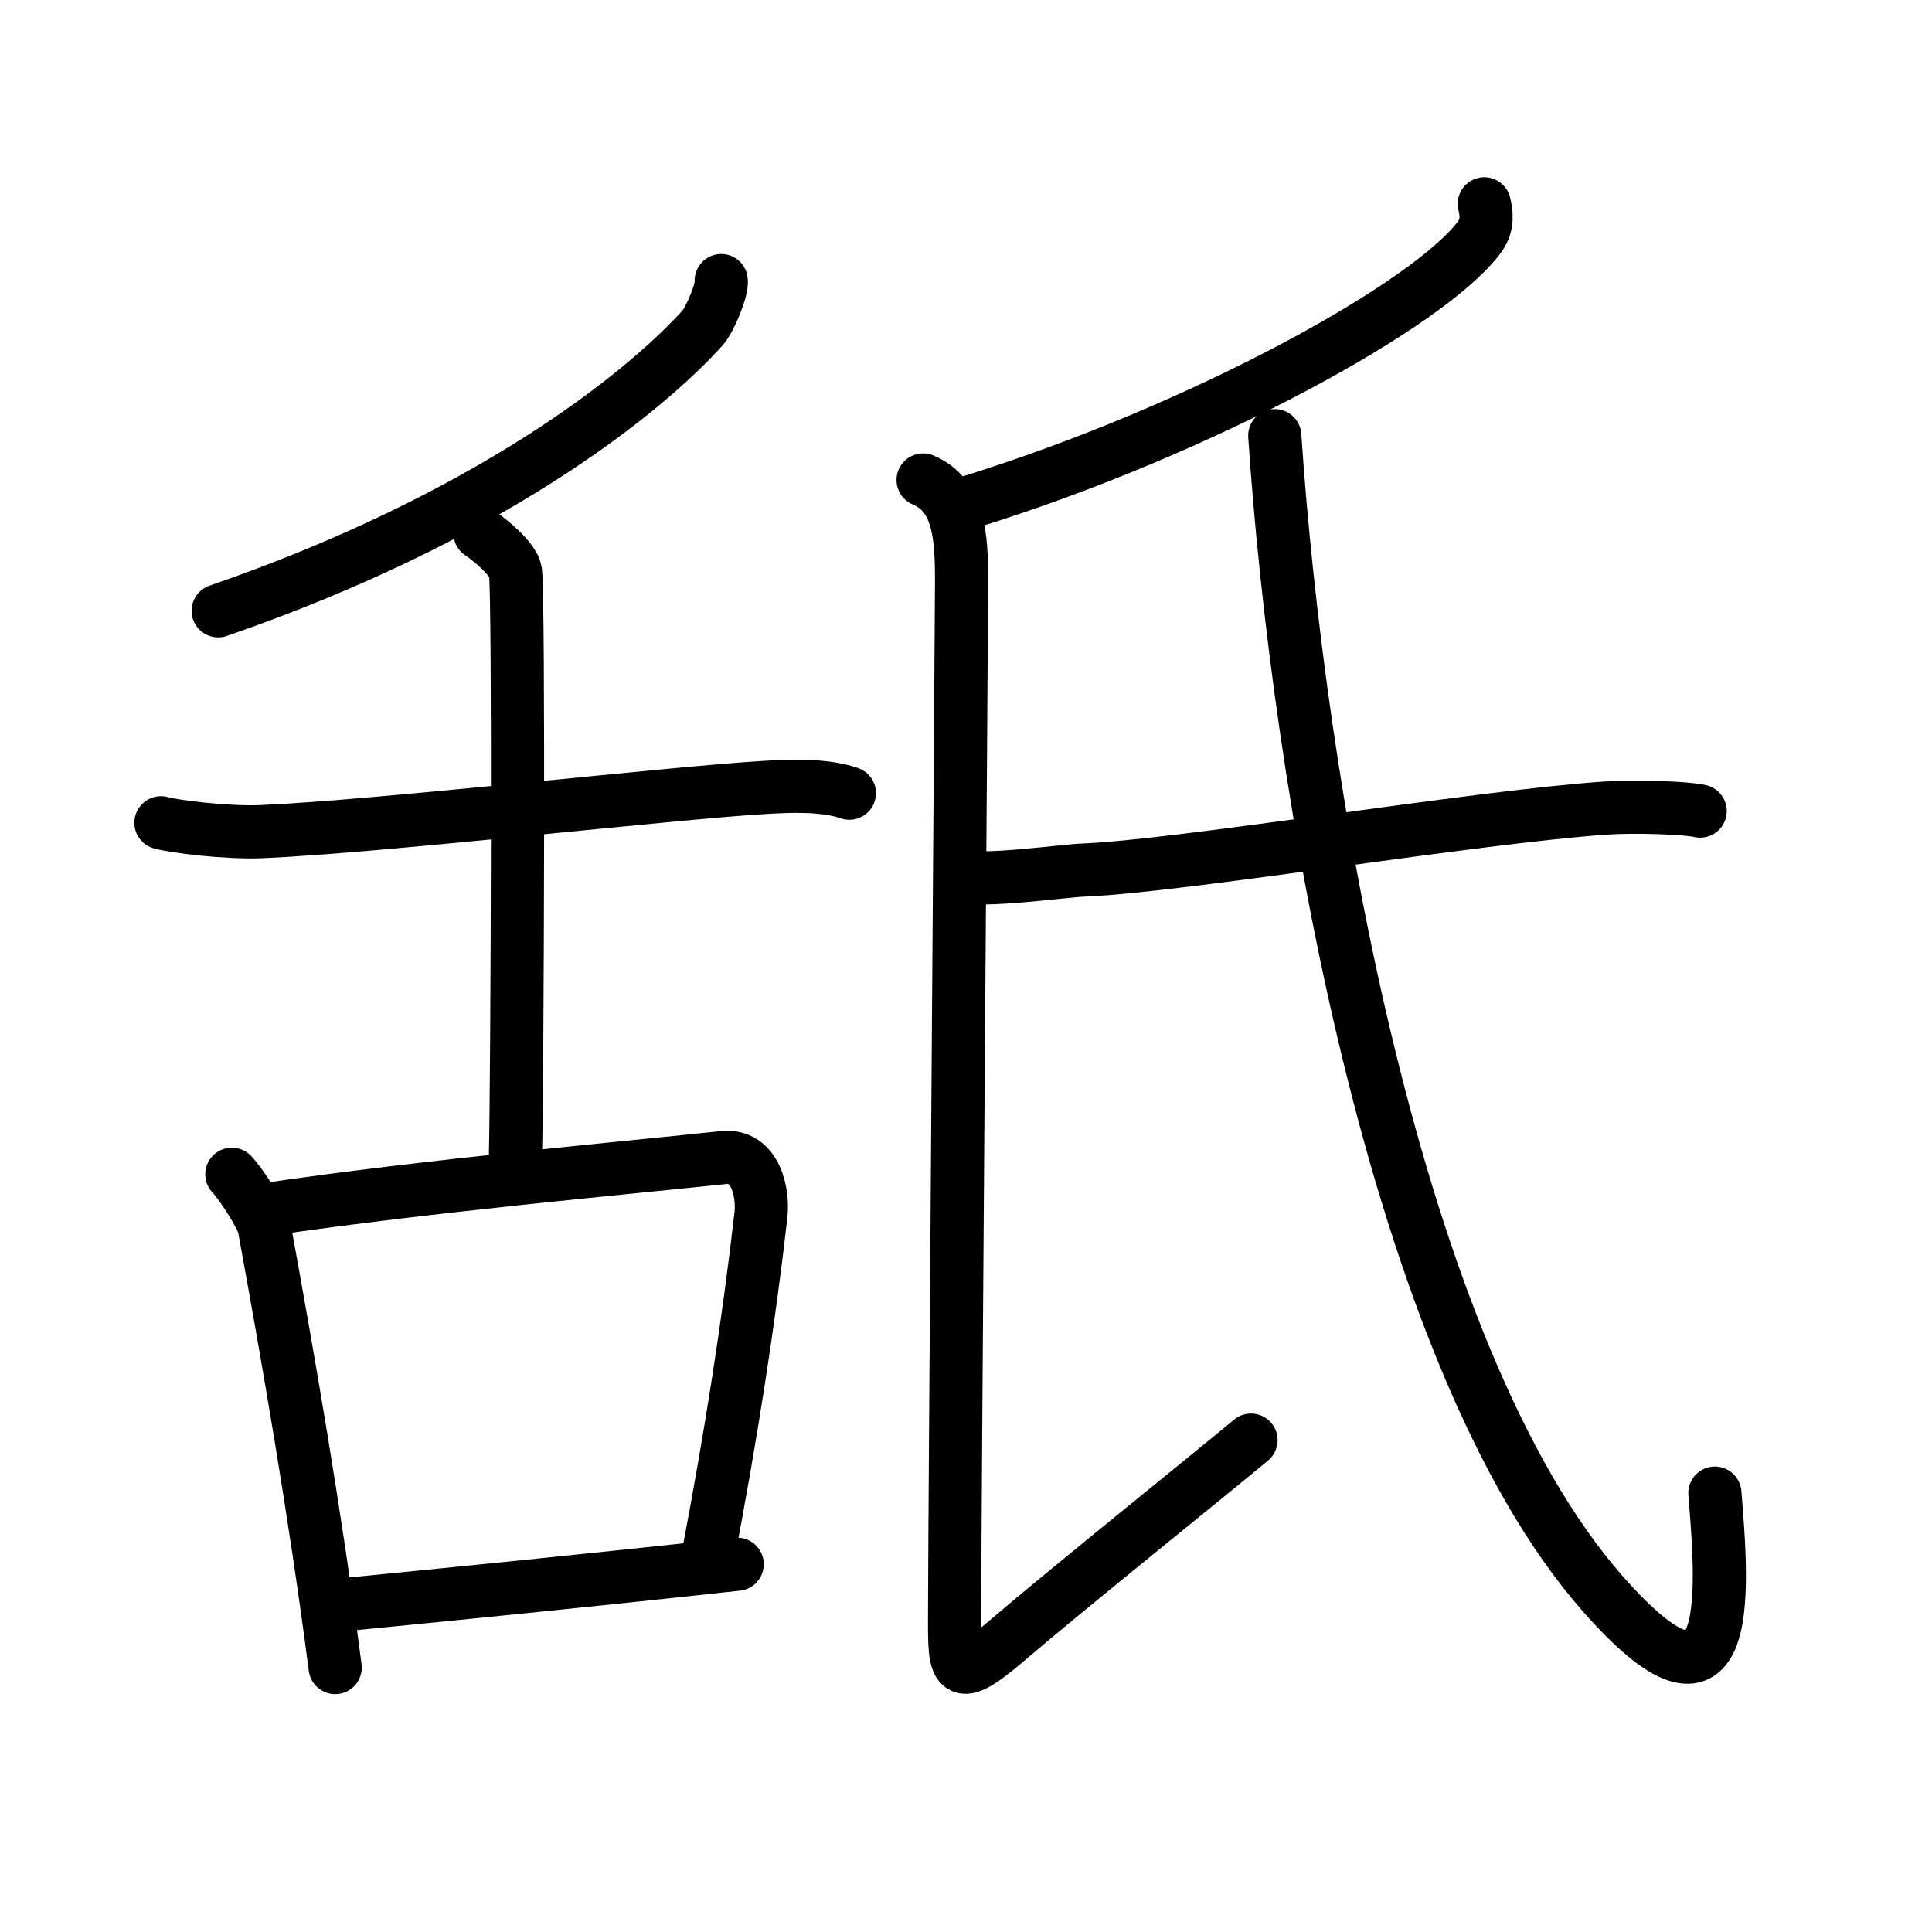 <svg xmlns="http://www.w3.org/2000/svg" width="109" height="109" viewBox="0 0 109 109"><g xmlns:kvg="http://kanjivg.tagaini.net" id="kvg:StrokePaths_08210" style="fill:none;stroke:#000000;stroke-width:3;stroke-linecap:round;stroke-linejoin:round;"><g id="kvg:08210" kvg:element="&#33296;"><g id="kvg:08210-g1" kvg:element="&#33292;" kvg:position="left" kvg:radical="general"><g id="kvg:08210-g2" kvg:position="top"><path id="kvg:08210-s1" kvg:type="&#12754;" d="M40.69,15.83c0.08,0.46-0.62,2.2-1.07,2.69C36.19,22.3,27.5,29.22,12.31,34.46"/><path id="kvg:08210-s2" kvg:type="&#12752;" d="M9.08,46.42c0.75,0.21,3.67,0.58,5.67,0.5c6.64-0.28,23.52-2.23,28.5-2.5c1.24-0.07,3.25-0.17,4.67,0.33"/><path id="kvg:08210-s3" kvg:type="&#12753;a" d="M27.08,30.08c0.53,0.35,1.9,1.46,2,2.17c0.2,1.31,0.11,28.48,0,33"/></g><g id="kvg:08210-g3" kvg:element="&#21475;" kvg:position="bottom"><path id="kvg:08210-s4" kvg:type="&#12753;" d="M13.08,66.25c0.47,0.48,1.72,2.37,1.83,3c1.33,7.25,2.89,16.25,4,24.83"/><path id="kvg:08210-s5" kvg:type="&#12757;b" d="M15.08,68.23c9.1-1.34,20.59-2.37,25.71-2.92c1.87-0.21,2.28,2.03,2.14,3.24c-0.68,5.97-1.68,12.43-3.01,19.37"/><path id="kvg:08210-s6" kvg:type="&#12752;b" d="M18.92,90.58c6.11-0.6,14.28-1.41,22.67-2.33"/></g></g><g id="kvg:08210-g4" kvg:element="&#27663;" kvg:position="right"><path id="kvg:08210-s7" kvg:type="&#12754;" d="M83.74,11.5c0.11,0.45,0.23,1.15-0.22,1.8c-2.7,3.79-15.64,10.95-28.86,15.04"/><path id="kvg:08210-s8" kvg:type="&#12761;" d="M52.08,27.08c2.02,0.84,2.17,3.14,2.17,5.67s-0.39,53.56-0.39,57.5s-0.25,5.06,3.02,2.25c3.28-2.81,11.68-9.56,13.7-11.25"/><path id="kvg:08210-s9" kvg:type="&#12752;" d="M54.42,49.42c0.96,0.36,5.71-0.3,6.67-0.33c5.47-0.21,22.17-3,29.5-3.5c1.59-0.11,4.54-0.02,5.33,0.17"/><path id="kvg:08210-s10" kvg:type="&#12738;" d="M71.92,24.58c1.3,19.43,6.69,51.91,18.5,65.33c7.33,8.33,6.83,0.33,6.33-5.67"/></g></g></g></svg>
